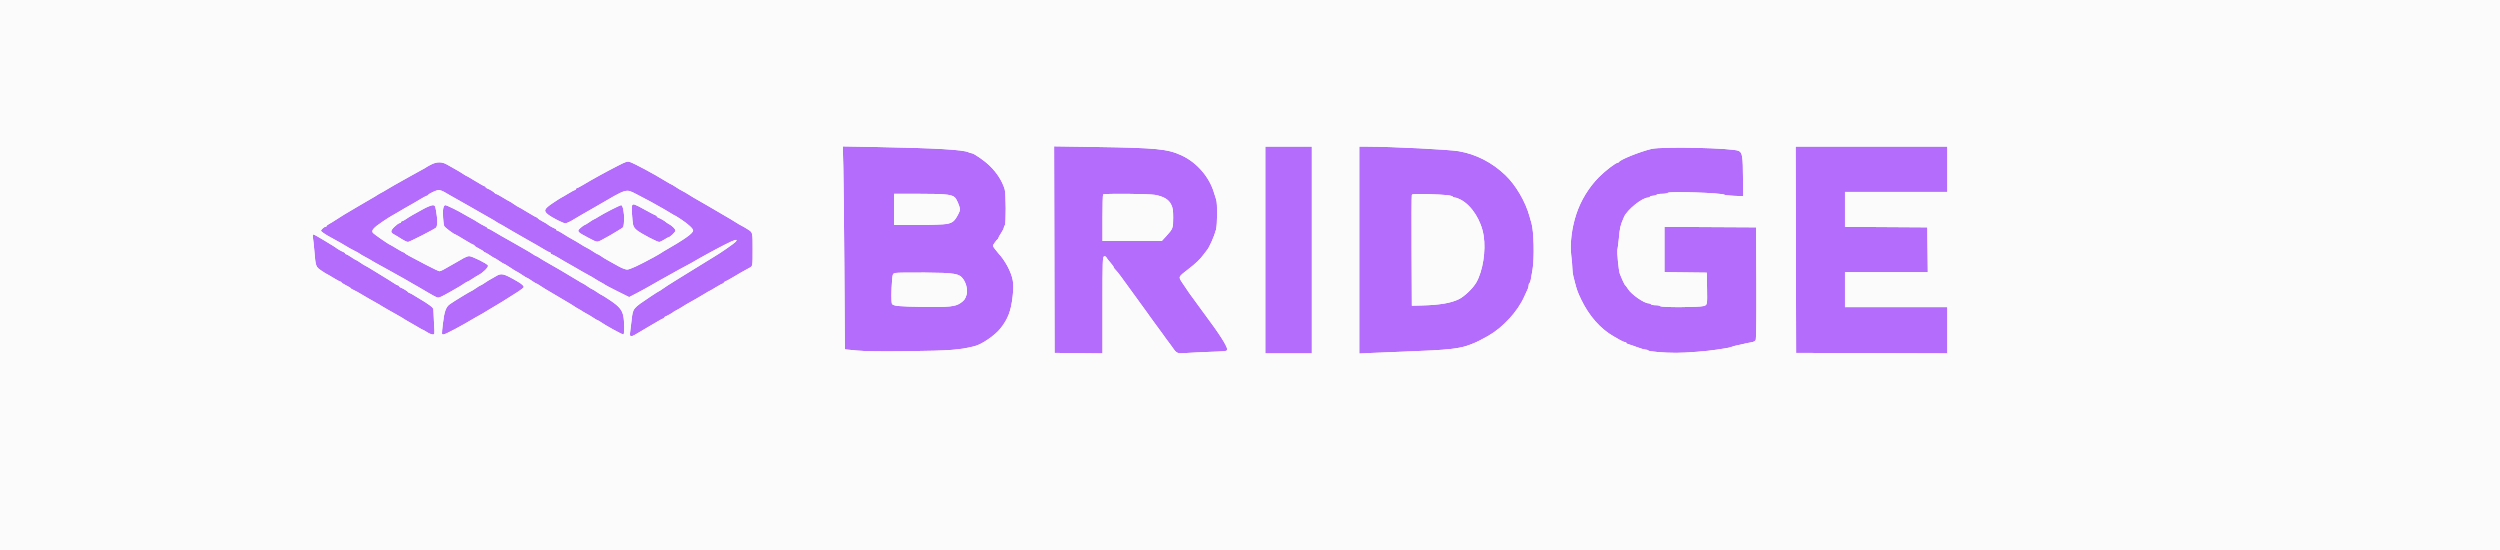 <svg xmlns="http://www.w3.org/2000/svg" xmlns:xlink="http://www.w3.org/1999/xlink" version="1.1" width="500" height="110" viewBox="0 0 425 120" xml:space="preserve">
<desc>Created with Fabric.js 3.5.0</desc>
<defs>
</defs>
<rect x="0" y="0" width="100%" height="100%" fill="#ffffff"/>
<g transform="matrix(0.203 0 0 0.206 211.071 50.013)" id="939310">
<g style="" vector-effect="non-scaling-stroke">
		<g transform="matrix(1 0 0 1 -121.9 21.959)">
<path style="stroke: none; stroke-width: 1; stroke-dasharray: none; stroke-linecap: butt; stroke-dashoffset: 0; stroke-linejoin: miter; stroke-miterlimit: 4; is-custom-font: none; font-file-url: none; fill: rgb(179,108,251); fill-rule: evenodd; opacity: 1;" transform=" translate(-1299.6, -507.459)" d="M 991.44 419.633 C 991.744 431.66 992.246 480.034 992.556 527.131 L 993.121 612.762 L 1005.81 613.975 C 1014.601 614.816 1031.559 615.029 1061 614.669 C 1106.287 614.115 1116.031 613.398 1132.439 609.409 C 1140.223 607.517 1154.332 598.012 1160.252 590.672 C 1168.424 580.54 1171.696 572.069 1173.442 556.53 C 1174.397 548.029 1174.409 544.15 1173.496 539.292 C 1171.877 530.677 1165.282 518.51 1158.249 511.163 C 1157.546 510.428 1155.81 508.306 1154.392 506.448 C 1151.815 503.069 1151.815 503.069 1154.121 499.784 C 1155.39 497.978 1156.782 496.35 1157.214 496.167 C 1157.646 495.983 1158 495.443 1158 494.967 C 1158 494.49 1159.35 492.1 1161 489.655 C 1162.65 487.21 1164 484.514 1164 483.664 C 1164 482.814 1164.45 481.84 1165 481.5 C 1166.415 480.625 1166.296 447.571 1164.861 443.071 C 1162.045 434.237 1156.6 425.833 1148.841 418.344 C 1143.223 412.922 1131.641 405 1129.331 405 C 1128.584 405 1127.191 404.587 1126.236 404.083 C 1120.943 401.287 1090.604 399.558 1026.694 398.409 L 990.888 397.765 L 991.44 419.633 M 1218.246 507.104 L 1218.5 616.5 L 1244.25 616.767 L 1270 617.034 L 1270 565.985 C 1270 519.802 1270.155 514.878 1271.624 514.314 C 1272.626 513.929 1273.631 514.376 1274.25 515.482 C 1274.802 516.468 1276.771 518.954 1278.626 521.008 C 1280.482 523.062 1282 525.181 1282 525.716 C 1282 526.252 1282.899 527.504 1283.999 528.499 C 1285.098 529.494 1287.911 532.948 1290.249 536.175 C 1294.726 542.355 1316.429 571.788 1317.77 573.5 C 1318.201 574.05 1319.661 576.075 1321.013 578 C 1322.365 579.925 1324.016 582.175 1324.681 583 C 1325.346 583.825 1327.693 586.975 1329.897 590 C 1332.102 593.025 1334.276 595.95 1334.73 596.5 C 1335.183 597.05 1336.645 599.075 1337.979 601 C 1339.313 602.925 1340.672 604.725 1341 605 C 1341.328 605.275 1342.687 607.075 1344.02 609 C 1349.771 617.306 1349.822 617.331 1359.649 616.629 C 1364.517 616.281 1376.487 615.712 1386.25 615.364 C 1404 614.731 1404 614.731 1404 612.384 C 1404 611.093 1401.412 606.083 1398.25 601.251 C 1392.623 592.653 1390.685 589.973 1372.433 565.543 C 1362.82 552.675 1362.623 552.399 1356.269 542.951 C 1351.334 535.614 1351.057 536.34 1361.981 527.992 C 1370.921 521.161 1374.671 517.638 1378.581 512.397 C 1380.18 510.254 1381.716 508.275 1381.994 508 C 1384.465 505.557 1389.951 493.516 1392.017 486 C 1393.492 480.636 1393.641 458.097 1392.227 454.225 C 1391.68 452.726 1390.633 449.475 1389.9 447 C 1384.92 430.172 1371.361 414.755 1355 407.315 C 1339.93 400.463 1328.589 399.365 1262.746 398.378 L 1217.991 397.708 L 1218.246 507.104 M 1445 507.5 L 1445 617 L 1470 617 L 1495 617 L 1495 507.5 L 1495 398 L 1470 398 L 1445 398 L 1445 507.5 M 1546 507.605 L 1546 617.211 L 1558.25 616.579 C 1564.987 616.232 1582.875 615.512 1598 614.98 C 1640.847 613.474 1654.151 612.06 1664.75 607.886 C 1665.987 607.399 1668.013 606.614 1669.25 606.142 C 1672.31 604.975 1678.477 601.88 1684.5 598.489 C 1700.702 589.366 1716.321 572.545 1723.491 556.5 C 1724.965 553.2 1726.583 549.719 1727.086 548.764 C 1727.589 547.809 1728 546.148 1728 545.073 C 1728 543.998 1728.4 542.871 1728.89 542.568 C 1729.379 542.266 1730.035 540.552 1730.349 538.759 C 1730.662 536.967 1731.485 532.35 1732.177 528.5 C 1734.316 516.604 1733.637 487.042 1731.039 479 C 1730.595 477.625 1729.678 474.475 1729.002 472 C 1724.76 456.481 1714.263 438.784 1703.015 428.189 C 1688.764 414.764 1671.501 406.03 1653 402.884 C 1642.251 401.055 1582.326 398.09 1554.75 398.022 L 1546 398 L 1546 507.605 M 2015.246 507.25 L 2015.5 616.5 L 2096.75 616.756 L 2178 617.012 L 2178 592.506 L 2178 568 L 2123 568 L 2068 568 L 2068 549.5 L 2068 531 L 2112.518 531 L 2157.036 531 L 2156.768 507.25 L 2156.5 483.5 L 2112.25 483.24 L 2068 482.979 L 2068 464.49 L 2068 446 L 2123 446 L 2178 446 L 2178 422 L 2178 398 L 2096.496 398 L 2014.991 398 L 2015.246 507.25 M 1860 400.468 C 1848.041 403.213 1826.229 411.84 1825.167 414.246 C 1824.983 414.661 1824.396 415 1823.862 415 C 1821.705 415 1810.074 423.781 1803.428 430.428 C 1792.645 441.21 1784.062 455.071 1779.235 469.5 C 1774.267 484.347 1772.233 501.058 1773.854 513.699 C 1774.484 518.614 1775 524.578 1775 526.952 C 1775 529.326 1775.486 533.12 1776.079 535.384 C 1776.673 537.648 1777.625 541.3 1778.195 543.5 C 1779.813 549.741 1781.056 552.974 1784.657 560.304 C 1793.087 577.466 1805.2 590.976 1819.25 598.888 C 1821.313 600.05 1824.589 601.9 1826.53 603 C 1828.472 604.1 1830.722 605 1831.53 605 C 1832.339 605 1833 605.398 1833 605.883 C 1833 606.369 1834.013 606.992 1835.25 607.268 C 1836.487 607.544 1840.648 608.946 1844.496 610.385 C 1848.343 611.823 1852.479 613 1853.687 613 C 1854.894 613 1856.118 613.381 1856.406 613.848 C 1857.143 615.041 1873.446 616.433 1886.5 616.418 C 1897.809 616.405 1919.877 614.699 1930.5 613.017 C 1933.8 612.494 1938.3 611.799 1940.5 611.471 C 1942.7 611.144 1945.4 610.485 1946.5 610.006 C 1947.6 609.528 1949.85 608.908 1951.5 608.63 C 1953.15 608.351 1956.525 607.609 1959 606.98 C 1961.475 606.351 1965.197 605.601 1967.272 605.311 C 1969.515 604.999 1971.444 604.039 1972.03 602.944 C 1972.655 601.777 1972.921 579.538 1972.758 542.301 L 1972.5 483.5 L 1923.25 483.241 L 1874 482.981 L 1874 506.972 L 1874 530.962 L 1896.75 531.231 L 1919.5 531.5 L 1919.773 548.585 C 1920.046 565.67 1920.046 565.67 1916.157 566.835 C 1911.242 568.307 1870.397 568.452 1869.5 567 C 1869.16 566.45 1866.91 566 1864.5 566 C 1862.09 566 1859.84 565.55 1859.5 565 C 1859.16 564.45 1858.032 564 1856.994 564 C 1852.174 564 1838.414 554.554 1834.817 548.777 C 1833.543 546.729 1832.239 545.042 1831.921 545.027 C 1831.406 545.003 1828.033 537.895 1825.976 532.5 C 1824.731 529.233 1822.809 509.609 1823.474 506.953 C 1823.812 505.604 1824.485 500.45 1824.969 495.5 C 1826.202 482.879 1826.456 481.834 1830.551 472.5 C 1833.907 464.85 1850.096 452 1856.378 452 C 1857.205 452 1858.16 451.55 1858.5 451 C 1858.84 450.45 1860.415 450 1862 450 C 1863.585 450 1865.16 449.55 1865.5 449 C 1865.84 448.45 1868.476 448 1871.359 448 C 1874.242 448 1877.075 447.525 1877.656 446.944 C 1879.476 445.124 1936.102 447.03 1938.5 448.992 C 1939.05 449.442 1943.775 449.965 1949 450.155 L 1958.5 450.5 L 1958.42 432 C 1958.317 407.981 1957.712 404.265 1953.611 402.482 C 1946.503 399.391 1871.702 397.781 1860 400.468 M 748.825 418.432 C 736.114 424.837 721.104 432.987 711.206 438.859 C 708.294 440.587 705.482 442 704.956 442 C 704.43 442 704 442.45 704 443 C 704 443.55 703.542 444 702.982 444 C 702.422 444 699.001 445.8 695.38 448 C 691.758 450.2 688.612 452 688.389 452 C 688.165 452 684.161 454.516 679.491 457.592 C 669.769 463.995 668.899 466.061 674.25 470.041 C 679.256 473.765 691.352 479.705 693.014 479.256 C 695.295 478.639 699.231 476.748 702 474.939 C 703.375 474.04 706.975 471.946 710 470.286 C 713.025 468.625 720 464.68 725.5 461.519 C 759.799 441.806 757.354 442.536 769.26 448.464 C 774.342 450.994 781.2 454.547 784.5 456.359 C 797.616 463.561 802.659 466.415 806.23 468.658 C 808.282 469.946 810.162 471 810.409 471 C 810.656 471 813.703 472.86 817.179 475.133 C 824.772 480.099 830 484.868 830 486.829 C 830 489.85 820.741 496.288 797.887 509.156 C 796.574 509.895 795.275 510.725 795 511 C 794.725 511.275 791.35 513.189 787.5 515.254 C 770.966 524.12 761.767 528.298 758.952 528.218 C 757.311 528.171 753.388 526.702 750.234 524.954 C 747.08 523.205 742.102 520.481 739.171 518.899 C 736.24 517.318 732.571 515.118 731.017 514.012 C 729.463 512.905 727.892 512 727.526 512 C 727.16 512 724.979 510.749 722.68 509.219 C 720.381 507.69 717.15 505.794 715.5 505.005 C 713.85 504.217 711.375 502.82 710 501.901 C 707.83 500.451 702.428 497.338 695.5 493.544 C 694.4 492.942 691.596 491.223 689.27 489.724 C 686.943 488.226 684.581 487 684.02 487 C 683.459 487 683 486.602 683 486.117 C 683 485.631 682.212 484.984 681.25 484.678 C 679.489 484.12 673.93 480.951 673 479.976 C 672.725 479.687 670.362 478.338 667.75 476.977 C 665.138 475.617 663 474.165 663 473.752 C 663 473.338 662.566 473 662.035 473 C 661.504 473 656.989 470.525 652 467.5 C 647.011 464.475 642.689 462 642.395 462 C 642.101 462 639.898 460.65 637.5 459 C 635.102 457.35 632.929 456 632.672 456 C 632.415 456 629.242 454.2 625.62 452 C 621.999 449.8 618.616 448 618.101 448 C 617.587 448 617.017 447.663 616.833 447.25 C 616.416 446.311 611.09 443.064 608.75 442.322 C 607.788 442.016 607 441.369 607 440.883 C 607 440.398 606.536 440 605.97 440 C 605.403 440 600.877 437.525 595.912 434.5 C 590.947 431.475 586.642 429 586.346 429 C 586.051 429 584.614 428.169 583.154 427.153 C 581.694 426.137 578.025 423.953 575 422.3 C 571.975 420.647 567.7 418.263 565.5 417.003 C 560.106 413.913 554.537 413.908 548.431 416.987 C 545.719 418.354 543.275 419.705 543 419.988 C 542.725 420.271 541.154 421.177 539.509 422.002 C 537.864 422.826 531.789 426.13 526.009 429.345 C 520.229 432.561 512.575 436.792 509 438.749 C 505.425 440.706 501.375 443.042 500 443.94 C 498.625 444.838 496.15 446.23 494.5 447.034 C 492.85 447.839 491.275 448.723 491 448.998 C 490.725 449.274 489.426 450.105 488.113 450.844 C 486.8 451.583 484.325 452.995 482.613 453.981 C 480.901 454.967 475.225 458.229 470 461.231 C 457.11 468.636 450.312 472.707 445.525 475.887 C 443.311 477.358 440.262 479.186 438.75 479.95 C 437.238 480.713 436 481.712 436 482.169 C 436 482.626 435.395 483 434.655 483 C 433.915 483 432.464 483.934 431.431 485.077 C 429.583 487.119 429.593 487.184 432.026 489.022 C 433.387 490.05 436.075 491.74 438 492.776 C 448.778 498.581 455.786 502.495 458 503.948 C 459.375 504.851 462.75 506.688 465.5 508.031 C 468.25 509.374 470.725 510.704 471 510.987 C 471.619 511.623 475.247 513.699 480.5 516.425 C 482.7 517.566 484.725 518.726 485 519.002 C 485.275 519.277 486.838 520.177 488.473 521.002 C 490.108 521.826 496.633 525.37 502.973 528.878 C 509.313 532.386 516.75 536.479 519.5 537.974 C 522.25 539.469 526.882 542.111 529.794 543.846 C 532.706 545.581 535.236 547 535.416 547 C 535.597 547 539.869 549.475 544.911 552.5 C 549.953 555.525 554.854 558 555.804 558 C 557.445 558 560.477 556.565 569.5 551.52 C 579.405 545.981 581.665 544.649 584.154 542.883 C 585.614 541.847 587.124 541 587.509 541 C 587.895 541 590.075 539.763 592.355 538.25 C 594.635 536.737 597.806 534.825 599.403 534 C 604.455 531.389 610.212 525.655 609.531 523.912 C 608.785 522.003 592.422 513.99 589.28 513.996 C 588.06 513.998 585.472 514.9 583.53 516 C 581.589 517.1 578.313 518.964 576.25 520.141 C 561.332 528.66 558.786 529.986 557.334 529.994 C 556.693 529.997 550.168 526.923 542.834 523.163 C 524.203 513.61 520.548 511.609 520.167 510.75 C 519.983 510.337 519.413 510 518.899 510 C 518.384 510 515.001 508.2 511.38 506 C 507.758 503.8 504.612 502 504.389 502 C 503.491 502 487.119 490.848 485.951 489.441 C 483.85 486.909 486.357 483.983 496.183 477.5 C 501.185 474.2 505.777 471.317 506.389 471.093 C 507 470.869 509.075 469.702 511 468.5 C 512.925 467.299 517.2 464.821 520.5 462.994 C 529.028 458.274 531.801 456.694 537.794 453.14 C 540.706 451.413 543.481 450 543.961 450 C 544.441 450 544.983 449.663 545.167 449.25 C 545.784 447.862 554.167 444 556.564 444 C 557.87 444 560.528 444.9 562.47 446 C 564.411 447.1 567.688 448.97 569.75 450.155 C 571.813 451.34 575.75 453.527 578.5 455.016 C 581.25 456.505 586.65 459.518 590.5 461.713 C 594.35 463.908 599.525 466.832 602 468.211 C 604.475 469.589 608.126 471.639 610.113 472.765 C 612.1 473.891 614.8 475.417 616.113 476.156 C 617.426 476.895 618.725 477.726 619 478.002 C 619.275 478.277 620.85 479.161 622.5 479.966 C 624.15 480.77 626.625 482.162 628 483.06 C 629.375 483.958 633.425 486.287 637 488.237 C 640.575 490.186 647.473 494.08 652.329 496.89 C 657.185 499.701 661.301 502 661.477 502 C 661.652 502 664.758 503.8 668.38 506 C 672.001 508.2 675.422 510 675.982 510 C 676.542 510 677 510.45 677 511 C 677 511.55 677.43 512 677.956 512 C 678.482 512 681.294 513.413 684.206 515.14 C 690.199 518.694 692.972 520.274 701.5 524.994 C 704.8 526.821 709.075 529.267 711 530.43 C 712.925 531.594 715.85 533.196 717.5 533.992 C 719.15 534.788 722.3 536.591 724.5 538 C 726.7 539.409 729.85 541.222 731.5 542.029 C 733.15 542.836 734.725 543.779 735 544.124 C 735.275 544.469 741.298 547.595 748.383 551.07 L 761.267 557.39 L 769.883 552.968 C 774.623 550.536 780.75 547.229 783.5 545.619 C 786.25 544.009 790.75 541.48 793.5 539.999 C 796.25 538.517 800.525 536.174 803 534.791 C 810.694 530.492 818.238 526.41 825 522.887 C 828.575 521.024 831.725 519.275 832 519 C 832.275 518.725 834.975 517.207 838 515.627 C 841.025 514.046 845.525 511.601 848 510.192 C 850.475 508.783 857.653 505.042 863.951 501.88 C 874.917 496.373 878.574 495.399 875.82 498.717 C 874.508 500.297 859.771 510.444 853.829 513.858 C 851.998 514.91 842.625 520.599 833 526.5 C 823.375 532.401 814.15 538.011 812.5 538.966 C 807.941 541.604 796.657 548.827 795.292 549.98 C 794.628 550.541 793.853 551 793.57 551 C 793.287 551 789.106 553.604 784.278 556.788 C 765.127 569.414 765.392 569.098 763.983 581 C 763.559 584.575 762.877 590.087 762.467 593.25 C 761.505 600.655 762.176 600.67 774 593.5 C 778.989 590.475 783.234 588 783.433 588 C 783.632 588 786.758 586.2 790.38 584 C 794.001 581.8 797.422 580 797.982 580 C 798.542 580 799 579.602 799 579.117 C 799 578.631 799.788 577.984 800.75 577.678 C 802.467 577.134 808.015 573.986 809 572.998 C 809.275 572.723 810.85 571.839 812.5 571.034 C 814.15 570.23 816.625 568.821 818 567.903 C 820.493 566.239 822.142 565.293 833.5 559.006 C 836.8 557.179 841.179 554.631 843.23 553.342 C 845.282 552.054 847.148 551 847.378 551 C 847.608 551 850.758 549.2 854.38 547 C 858.001 544.8 861.422 543 861.982 543 C 862.542 543 863 542.602 863 542.117 C 863 541.631 863.788 540.976 864.75 540.661 C 865.712 540.346 868.525 538.874 871 537.391 C 877.119 533.725 886.8 528.276 890.75 526.276 C 894 524.63 894 524.63 894 506.863 C 894 489.096 894 489.096 889.75 486.267 C 887.413 484.712 884.15 482.794 882.5 482.005 C 880.85 481.217 878.375 479.821 877 478.903 C 875.625 477.985 872.925 476.339 871 475.245 C 869.075 474.152 863.45 470.903 858.5 468.025 C 853.55 465.148 847.7 461.779 845.5 460.538 C 843.3 459.298 839.813 457.319 837.75 456.141 C 835.688 454.964 832.313 453.047 830.25 451.883 C 828.188 450.719 825.375 449.015 824 448.097 C 822.625 447.179 820.15 445.783 818.5 444.995 C 816.85 444.206 813.619 442.31 811.32 440.781 C 809.021 439.251 806.891 438 806.587 438 C 806.284 438 803.215 436.281 799.768 434.18 C 788.221 427.142 767.727 416.297 762.323 414.365 C 759.408 413.323 758.308 413.654 748.825 418.432 M 1046 464.5 L 1046 481 L 1071.316 481 C 1085.309 481 1099.269 480.513 1102.527 479.91 C 1109.008 478.712 1111.221 476.847 1115.093 469.32 C 1117.148 465.324 1117.214 464.668 1115.955 460.747 C 1115.205 458.411 1113.683 455.079 1112.572 453.343 C 1109.612 448.717 1104.276 448 1072.833 448 L 1046 448 L 1046 464.5 M 1270.667 448.667 C 1270.3 449.033 1270 460.283 1270 473.667 L 1270 498 L 1301.831 498 L 1333.662 498 L 1338.581 492.723 C 1345.69 485.098 1346.004 484.272 1345.972 473.264 C 1345.948 465.148 1345.564 462.759 1343.696 459.106 C 1341.038 453.909 1335.682 450.807 1326.44 449.112 C 1319.968 447.924 1271.793 447.54 1270.667 448.667 M 1602.484 449.185 C 1602.207 449.908 1602.098 476.595 1602.24 508.489 L 1602.5 566.478 L 1614 566.199 C 1632.235 565.756 1644.487 563.691 1652.953 559.634 C 1659.057 556.709 1668.341 547.9 1671.892 541.665 C 1678.833 529.479 1682.164 508.381 1679.671 492.394 C 1677.166 476.332 1666.94 460.456 1655.103 454.25 C 1652.742 453.012 1649.98 452 1648.965 452 C 1647.949 452 1646.869 451.598 1646.565 451.106 C 1645.647 449.62 1638.379 448.859 1620.243 448.353 C 1606.564 447.971 1602.883 448.143 1602.484 449.185 M 764.39 460.426 C 763.73 462.146 764.51 476.175 765.525 480.835 C 766.021 483.111 767.519 485.088 770.242 487.061 C 775.325 490.742 791.384 499 793.461 499 C 794.329 499 796.822 497.875 799 496.5 C 801.178 495.125 803.224 494 803.547 494 C 805.142 494 811 488.547 811 487.062 C 811 485.254 807.696 481.965 803.835 479.931 C 802.551 479.254 801.275 478.43 801 478.1 C 800.196 477.135 794.656 473.926 792.75 473.322 C 791.788 473.016 791 472.369 791 471.883 C 791 471.398 790.637 471 790.194 471 C 789.751 471 784.463 468.303 778.444 465.006 C 766.869 458.667 765.265 458.145 764.39 460.426 M 540.5 463.842 C 530.937 468.895 524.013 472.866 520.846 475.115 C 519.386 476.152 517.698 477 517.096 477 C 516.493 477 516 477.45 516 478 C 516 478.55 515.344 479 514.542 479 C 513.74 479 511.256 480.739 509.022 482.865 C 504.69 486.985 504.518 488.911 508.305 490.857 C 509.512 491.478 511.383 492.551 512.462 493.243 C 518.502 497.113 522.139 499 523.557 499 C 525.166 499 551.2 485.909 553.672 483.857 C 555.328 482.483 555.396 474.877 553.827 466.365 C 552.74 460.463 552.467 460.005 550.077 460.072 C 548.66 460.112 544.35 461.808 540.5 463.842 M 561.411 463.624 C 560.698 467.424 561.396 479.317 562.498 482.155 C 563.05 483.577 573.081 491 574.449 491 C 574.714 491 579.011 493.475 584 496.5 C 588.989 499.525 593.504 502 594.035 502 C 594.566 502 595 502.361 595 502.803 C 595 503.245 597.243 504.707 599.984 506.053 C 602.726 507.399 604.976 508.837 604.984 509.25 C 604.993 509.663 605.481 510 606.07 510 C 606.658 510 609.102 511.35 611.5 513 C 613.898 514.65 616.148 516 616.5 516 C 616.852 516 619.102 517.35 621.5 519 C 623.898 520.65 626.148 522 626.5 522 C 626.852 522 629.028 523.237 631.336 524.75 C 637.891 529.045 639.39 529.964 641 530.675 C 641.825 531.039 644.381 532.611 646.68 534.168 C 648.979 535.726 651.148 537 651.5 537 C 651.852 537 654.102 538.35 656.5 540 C 658.898 541.65 661.16 543 661.526 543 C 661.892 543 663.386 543.847 664.846 544.883 C 666.306 545.919 669.075 547.658 671 548.748 C 672.925 549.838 679.45 553.638 685.5 557.192 C 691.55 560.747 697.625 564.295 699 565.078 C 700.375 565.86 701.725 566.725 702 567 C 702.275 567.275 703.513 568.063 704.75 568.75 C 705.987 569.438 708.013 570.563 709.25 571.25 C 710.487 571.938 711.725 572.726 712 573.002 C 712.275 573.277 713.85 574.164 715.5 574.971 C 717.15 575.778 720.381 577.69 722.68 579.219 C 724.979 580.749 727.16 582 727.526 582 C 727.892 582 729.386 582.847 730.846 583.883 C 735.625 587.273 753.598 597 755.083 597 C 756.322 597 756.204 582.598 754.919 577.02 C 753.451 570.648 750.275 567.023 740.548 560.617 C 735.857 557.528 731.758 555 731.439 555 C 731.121 555 728.898 553.65 726.5 552 C 724.102 550.35 721.852 549 721.5 549 C 721.148 549 718.898 547.65 716.5 546 C 714.102 544.35 711.929 543 711.672 543 C 711.415 543 708.121 541.126 704.352 538.836 C 695.688 533.571 680.162 524.583 673 520.687 C 669.975 519.041 666.306 516.863 664.846 515.847 C 663.386 514.831 661.88 514 661.5 514 C 661.12 514 659.614 513.169 658.154 512.153 C 656.694 511.137 653.025 508.941 650 507.273 C 646.975 505.605 640.075 501.712 634.666 498.62 C 629.258 495.529 624.691 493 624.519 493 C 624.346 493 621.242 491.2 617.62 489 C 613.999 486.8 610.578 485 610.018 485 C 609.458 485 609 484.66 609 484.244 C 609 483.828 607.538 482.855 605.75 482.081 C 603.962 481.307 600.7 479.496 598.5 478.057 C 596.3 476.617 593.15 474.788 591.5 473.992 C 589.85 473.196 586.81 471.516 584.745 470.257 C 578.342 466.355 565.265 460 563.639 460 C 562.651 460 561.844 461.312 561.411 463.624 M 742 464.836 C 736.775 467.464 730.596 470.826 728.27 472.307 C 725.943 473.788 723.774 475 723.45 475 C 723.126 475 720.898 476.35 718.5 478 C 716.102 479.65 713.771 481.018 713.32 481.041 C 712.869 481.063 710.966 482.393 709.091 483.996 C 704.766 487.694 705.181 488.223 717.382 494.57 C 726.786 499.461 726.786 499.461 731.143 497.223 C 736.788 494.324 745.819 489.225 749.004 487.14 C 750.382 486.238 752.407 485.003 753.504 484.395 C 755.169 483.474 755.55 482.064 755.804 475.895 C 756.126 468.083 754.499 459.981 752.62 460.029 C 752.004 460.045 747.225 462.208 742 464.836 M 421.433 494.75 C 421.792 496.813 422.479 503.225 422.961 509 C 424.293 524.975 424.429 525.338 430.587 529.427 C 433.547 531.392 436.155 533 436.382 533 C 436.61 533 439.758 534.8 443.38 537 C 447.001 539.2 450.422 541 450.982 541 C 451.542 541 452.007 541.337 452.016 541.75 C 452.024 542.163 454.274 543.601 457.016 544.947 C 459.757 546.293 462 547.645 462 547.953 C 462 548.26 463.462 549.149 465.25 549.928 C 467.038 550.706 470.075 552.32 472 553.514 C 473.925 554.708 478.2 557.179 481.5 559.006 C 493.493 565.644 494.516 566.225 495.5 566.963 C 496.05 567.375 498.975 569.061 502 570.709 C 505.025 572.357 509.126 574.629 511.113 575.759 C 513.1 576.888 515.8 578.417 517.113 579.156 C 518.426 579.895 519.725 580.726 520 581.002 C 520.275 581.277 521.845 582.177 523.488 583.002 C 525.131 583.826 529.286 586.188 532.72 588.25 C 536.154 590.313 539.206 592 539.502 592 C 539.798 592 541.822 593.125 544 594.5 C 546.178 595.875 548.937 597 550.131 597 C 552.254 597 552.288 596.787 551.656 587.25 C 551.301 581.888 551.008 575.578 551.005 573.229 C 551 569.301 550.635 568.7 546.44 565.729 C 543.932 563.953 540.219 561.585 538.19 560.467 C 536.16 559.348 532.596 557.211 530.27 555.717 C 527.943 554.222 525.618 553 525.103 553 C 524.588 553 524.017 552.663 523.833 552.25 C 523.416 551.311 518.09 548.064 515.75 547.322 C 514.788 547.016 514 546.369 514 545.883 C 514 545.398 513.507 545 512.904 545 C 512.302 545 510.614 544.153 509.154 543.117 C 507.694 542.081 504.925 540.336 503 539.238 C 501.075 538.14 494.662 534.263 488.748 530.621 C 482.835 526.979 477.741 524 477.428 524 C 477.116 524 474.898 522.65 472.5 521 C 470.102 519.35 467.852 518 467.5 518 C 467.148 518 464.898 516.65 462.5 515 C 460.102 513.35 457.658 512 457.07 512 C 456.481 512 456 511.602 456 511.117 C 456 510.631 455.212 509.984 454.25 509.678 C 452.537 509.135 446.989 505.989 446 505 C 445.725 504.725 444.375 503.849 443 503.054 C 441.625 502.259 436.545 499.221 431.711 496.304 C 426.877 493.387 422.441 491 421.852 491 C 421.165 491 421.015 492.346 421.433 494.75 M 1047.5 531.834 C 1044.599 532.489 1044.479 532.742 1043.874 539.506 C 1042.97 549.611 1042.911 563.32 1043.765 564.601 C 1045.242 566.814 1051.026 567.361 1077 567.742 C 1105.198 568.156 1111.806 567.482 1117.5 563.612 C 1121.378 560.977 1122.585 559.33 1123.932 554.834 C 1125.301 550.265 1123.696 542.991 1120.28 538.281 C 1116.046 532.443 1111.437 531.675 1079 531.399 C 1063.325 531.266 1049.15 531.462 1047.5 531.834 M 617.5 535.59 C 615.3 536.939 612.825 538.334 612 538.69 C 611.175 539.045 608.619 540.611 606.32 542.168 C 604.021 543.726 601.852 545 601.5 545 C 601.148 545 598.898 546.35 596.5 548 C 594.102 549.65 591.899 551 591.605 551 C 590.939 551 573.81 561.281 568.796 564.69 C 564.342 567.718 562.591 572.43 561.06 585.5 C 559.705 597.064 559.702 597 561.666 597 C 563.626 597 581.084 587.864 595.794 579.14 C 598.706 577.413 601.26 576 601.471 576 C 601.681 576 605.519 573.75 610 571 C 614.481 568.25 618.307 566 618.503 566 C 618.849 566 629.013 559.753 641.75 551.711 C 645.188 549.541 648 547.336 648 546.811 C 648 545.403 645.739 543.385 641.374 540.898 C 625.882 532.072 623.944 531.641 617.5 535.59" stroke-linecap="round"/>
</g>
		<g transform="matrix(1 0 0 1 0.501 0.001)">
<path style="stroke: none; stroke-width: 1; stroke-dasharray: none; stroke-linecap: butt; stroke-dashoffset: 0; stroke-linejoin: miter; stroke-miterlimit: 4; is-custom-font: none; font-file-url: none; fill: rgb(251,251,251); fill-rule: evenodd; opacity: 1;" transform=" translate(-1422.001, -485.5)" d="M 0 485.5 L 0 971.001 L 1421.75 970.75 L 2843.5 970.5 L 2843.751 485.25 L 2844.002 0 L 1422.001 0 L 0 0 L 0 485.5 M 0.496 486 C 0.496 753.025 0.61 862.263 0.75 728.75 C 0.89 595.238 0.89 376.763 0.75 243.25 C 0.61 109.738 0.496 218.975 0.496 486 M 991.44 419.633 C 991.744 431.66 992.246 480.034 992.556 527.131 L 993.121 612.762 L 1005.81 613.975 C 1014.601 614.816 1031.559 615.029 1061 614.669 C 1106.287 614.115 1116.031 613.398 1132.439 609.409 C 1140.223 607.517 1154.332 598.012 1160.252 590.672 C 1168.424 580.54 1171.696 572.069 1173.442 556.53 C 1174.397 548.029 1174.409 544.15 1173.496 539.292 C 1171.877 530.677 1165.282 518.51 1158.249 511.163 C 1157.546 510.428 1155.81 508.306 1154.392 506.448 C 1151.815 503.069 1151.815 503.069 1154.121 499.784 C 1155.39 497.978 1156.782 496.35 1157.214 496.167 C 1157.646 495.983 1158 495.443 1158 494.967 C 1158 494.49 1159.35 492.1 1161 489.655 C 1162.65 487.21 1164 484.514 1164 483.664 C 1164 482.814 1164.45 481.84 1165 481.5 C 1166.415 480.625 1166.296 447.571 1164.861 443.071 C 1162.045 434.237 1156.6 425.833 1148.841 418.344 C 1143.223 412.922 1131.641 405 1129.331 405 C 1128.584 405 1127.191 404.587 1126.236 404.083 C 1120.943 401.287 1090.604 399.558 1026.694 398.409 L 990.888 397.765 L 991.44 419.633 M 1218.246 507.104 L 1218.5 616.5 L 1244.25 616.767 L 1270 617.034 L 1270 565.985 C 1270 519.802 1270.155 514.878 1271.624 514.314 C 1272.626 513.929 1273.631 514.376 1274.25 515.482 C 1274.802 516.468 1276.771 518.954 1278.626 521.008 C 1280.482 523.062 1282 525.181 1282 525.716 C 1282 526.252 1282.899 527.504 1283.999 528.499 C 1285.098 529.494 1287.911 532.948 1290.249 536.175 C 1294.726 542.355 1316.429 571.788 1317.77 573.5 C 1318.201 574.05 1319.661 576.075 1321.013 578 C 1322.365 579.925 1324.016 582.175 1324.681 583 C 1325.346 583.825 1327.693 586.975 1329.897 590 C 1332.102 593.025 1334.276 595.95 1334.73 596.5 C 1335.183 597.05 1336.645 599.075 1337.979 601 C 1339.313 602.925 1340.672 604.725 1341 605 C 1341.328 605.275 1342.687 607.075 1344.02 609 C 1349.771 617.306 1349.822 617.331 1359.649 616.629 C 1364.517 616.281 1376.487 615.712 1386.25 615.364 C 1404 614.731 1404 614.731 1404 612.384 C 1404 611.093 1401.412 606.083 1398.25 601.251 C 1392.623 592.653 1390.685 589.973 1372.433 565.543 C 1362.82 552.675 1362.623 552.399 1356.269 542.951 C 1351.334 535.614 1351.057 536.34 1361.981 527.992 C 1370.921 521.161 1374.671 517.638 1378.581 512.397 C 1380.18 510.254 1381.716 508.275 1381.994 508 C 1384.465 505.557 1389.951 493.516 1392.017 486 C 1393.492 480.636 1393.641 458.097 1392.227 454.225 C 1391.68 452.726 1390.633 449.475 1389.9 447 C 1384.92 430.172 1371.361 414.755 1355 407.315 C 1339.93 400.463 1328.589 399.365 1262.746 398.378 L 1217.991 397.708 L 1218.246 507.104 M 1445 507.5 L 1445 617 L 1470 617 L 1495 617 L 1495 507.5 L 1495 398 L 1470 398 L 1445 398 L 1445 507.5 M 1546 507.605 L 1546 617.211 L 1558.25 616.579 C 1564.987 616.232 1582.875 615.512 1598 614.98 C 1640.847 613.474 1654.151 612.06 1664.75 607.886 C 1665.987 607.399 1668.013 606.614 1669.25 606.142 C 1672.31 604.975 1678.477 601.88 1684.5 598.489 C 1700.702 589.366 1716.321 572.545 1723.491 556.5 C 1724.965 553.2 1726.583 549.719 1727.086 548.764 C 1727.589 547.809 1728 546.148 1728 545.073 C 1728 543.998 1728.4 542.871 1728.89 542.568 C 1729.379 542.266 1730.035 540.552 1730.349 538.759 C 1730.662 536.967 1731.485 532.35 1732.177 528.5 C 1734.316 516.604 1733.637 487.042 1731.039 479 C 1730.595 477.625 1729.678 474.475 1729.002 472 C 1724.76 456.481 1714.263 438.784 1703.015 428.189 C 1688.764 414.764 1671.501 406.03 1653 402.884 C 1642.251 401.055 1582.326 398.09 1554.75 398.022 L 1546 398 L 1546 507.605 M 2015.246 507.25 L 2015.5 616.5 L 2096.75 616.756 L 2178 617.012 L 2178 592.506 L 2178 568 L 2123 568 L 2068 568 L 2068 549.5 L 2068 531 L 2112.518 531 L 2157.036 531 L 2156.768 507.25 L 2156.5 483.5 L 2112.25 483.24 L 2068 482.979 L 2068 464.49 L 2068 446 L 2123 446 L 2178 446 L 2178 422 L 2178 398 L 2096.496 398 L 2014.991 398 L 2015.246 507.25 M 1860 400.468 C 1848.041 403.213 1826.229 411.84 1825.167 414.246 C 1824.983 414.661 1824.396 415 1823.862 415 C 1821.705 415 1810.074 423.781 1803.428 430.428 C 1792.645 441.21 1784.062 455.071 1779.235 469.5 C 1774.267 484.347 1772.233 501.058 1773.854 513.699 C 1774.484 518.614 1775 524.578 1775 526.952 C 1775 529.326 1775.486 533.12 1776.079 535.384 C 1776.673 537.648 1777.625 541.3 1778.195 543.5 C 1779.813 549.741 1781.056 552.974 1784.657 560.304 C 1793.087 577.466 1805.2 590.976 1819.25 598.888 C 1821.313 600.05 1824.589 601.9 1826.53 603 C 1828.472 604.1 1830.722 605 1831.53 605 C 1832.339 605 1833 605.398 1833 605.883 C 1833 606.369 1834.013 606.992 1835.25 607.268 C 1836.487 607.544 1840.648 608.946 1844.496 610.385 C 1848.343 611.823 1852.479 613 1853.687 613 C 1854.894 613 1856.118 613.381 1856.406 613.848 C 1857.143 615.041 1873.446 616.433 1886.5 616.418 C 1897.809 616.405 1919.877 614.699 1930.5 613.017 C 1933.8 612.494 1938.3 611.799 1940.5 611.471 C 1942.7 611.144 1945.4 610.485 1946.5 610.006 C 1947.6 609.528 1949.85 608.908 1951.5 608.63 C 1953.15 608.351 1956.525 607.609 1959 606.98 C 1961.475 606.351 1965.197 605.601 1967.272 605.311 C 1969.515 604.999 1971.444 604.039 1972.03 602.944 C 1972.655 601.777 1972.921 579.538 1972.758 542.301 L 1972.5 483.5 L 1923.25 483.241 L 1874 482.981 L 1874 506.972 L 1874 530.962 L 1896.75 531.231 L 1919.5 531.5 L 1919.773 548.585 C 1920.046 565.67 1920.046 565.67 1916.157 566.835 C 1911.242 568.307 1870.397 568.452 1869.5 567 C 1869.16 566.45 1866.91 566 1864.5 566 C 1862.09 566 1859.84 565.55 1859.5 565 C 1859.16 564.45 1858.032 564 1856.994 564 C 1852.174 564 1838.414 554.554 1834.817 548.777 C 1833.543 546.729 1832.239 545.042 1831.921 545.027 C 1831.406 545.003 1828.033 537.895 1825.976 532.5 C 1824.731 529.233 1822.809 509.609 1823.474 506.953 C 1823.812 505.604 1824.485 500.45 1824.969 495.5 C 1826.202 482.879 1826.456 481.834 1830.551 472.5 C 1833.907 464.85 1850.096 452 1856.378 452 C 1857.205 452 1858.16 451.55 1858.5 451 C 1858.84 450.45 1860.415 450 1862 450 C 1863.585 450 1865.16 449.55 1865.5 449 C 1865.84 448.45 1868.476 448 1871.359 448 C 1874.242 448 1877.075 447.525 1877.656 446.944 C 1879.476 445.124 1936.102 447.03 1938.5 448.992 C 1939.05 449.442 1943.775 449.965 1949 450.155 L 1958.5 450.5 L 1958.42 432 C 1958.317 407.981 1957.712 404.265 1953.611 402.482 C 1946.503 399.391 1871.702 397.781 1860 400.468 M 748.825 418.432 C 736.114 424.837 721.104 432.987 711.206 438.859 C 708.294 440.587 705.482 442 704.956 442 C 704.43 442 704 442.45 704 443 C 704 443.55 703.542 444 702.982 444 C 702.422 444 699.001 445.8 695.38 448 C 691.758 450.2 688.612 452 688.389 452 C 688.165 452 684.161 454.516 679.491 457.592 C 669.769 463.995 668.899 466.061 674.25 470.041 C 679.256 473.765 691.352 479.705 693.014 479.256 C 695.295 478.639 699.231 476.748 702 474.939 C 703.375 474.04 706.975 471.946 710 470.286 C 713.025 468.625 720 464.68 725.5 461.519 C 759.799 441.806 757.354 442.536 769.26 448.464 C 774.342 450.994 781.2 454.547 784.5 456.359 C 797.616 463.561 802.659 466.415 806.23 468.658 C 808.282 469.946 810.162 471 810.409 471 C 810.656 471 813.703 472.86 817.179 475.133 C 824.772 480.099 830 484.868 830 486.829 C 830 489.85 820.741 496.288 797.887 509.156 C 796.574 509.895 795.275 510.725 795 511 C 794.725 511.275 791.35 513.189 787.5 515.254 C 770.966 524.12 761.767 528.298 758.952 528.218 C 757.311 528.171 753.388 526.702 750.234 524.954 C 747.08 523.205 742.102 520.481 739.171 518.899 C 736.24 517.318 732.571 515.118 731.017 514.012 C 729.463 512.905 727.892 512 727.526 512 C 727.16 512 724.979 510.749 722.68 509.219 C 720.381 507.69 717.15 505.794 715.5 505.005 C 713.85 504.217 711.375 502.82 710 501.901 C 707.83 500.451 702.428 497.338 695.5 493.544 C 694.4 492.942 691.596 491.223 689.27 489.724 C 686.943 488.226 684.581 487 684.02 487 C 683.459 487 683 486.602 683 486.117 C 683 485.631 682.212 484.984 681.25 484.678 C 679.489 484.12 673.93 480.951 673 479.976 C 672.725 479.687 670.362 478.338 667.75 476.977 C 665.138 475.617 663 474.165 663 473.752 C 663 473.338 662.566 473 662.035 473 C 661.504 473 656.989 470.525 652 467.5 C 647.011 464.475 642.689 462 642.395 462 C 642.101 462 639.898 460.65 637.5 459 C 635.102 457.35 632.929 456 632.672 456 C 632.415 456 629.242 454.2 625.62 452 C 621.999 449.8 618.616 448 618.101 448 C 617.587 448 617.017 447.663 616.833 447.25 C 616.416 446.311 611.09 443.064 608.75 442.322 C 607.788 442.016 607 441.369 607 440.883 C 607 440.398 606.536 440 605.97 440 C 605.403 440 600.877 437.525 595.912 434.5 C 590.947 431.475 586.642 429 586.346 429 C 586.051 429 584.614 428.169 583.154 427.153 C 581.694 426.137 578.025 423.953 575 422.3 C 571.975 420.647 567.7 418.263 565.5 417.003 C 560.106 413.913 554.537 413.908 548.431 416.987 C 545.719 418.354 543.275 419.705 543 419.988 C 542.725 420.271 541.154 421.177 539.509 422.002 C 537.864 422.826 531.789 426.13 526.009 429.345 C 520.229 432.561 512.575 436.792 509 438.749 C 505.425 440.706 501.375 443.042 500 443.94 C 498.625 444.838 496.15 446.23 494.5 447.034 C 492.85 447.839 491.275 448.723 491 448.998 C 490.725 449.274 489.426 450.105 488.113 450.844 C 486.8 451.583 484.325 452.995 482.613 453.981 C 480.901 454.967 475.225 458.229 470 461.231 C 457.11 468.636 450.312 472.707 445.525 475.887 C 443.311 477.358 440.262 479.186 438.75 479.95 C 437.238 480.713 436 481.712 436 482.169 C 436 482.626 435.395 483 434.655 483 C 433.915 483 432.464 483.934 431.431 485.077 C 429.583 487.119 429.593 487.184 432.026 489.022 C 433.387 490.05 436.075 491.74 438 492.776 C 448.778 498.581 455.786 502.495 458 503.948 C 459.375 504.851 462.75 506.688 465.5 508.031 C 468.25 509.374 470.725 510.704 471 510.987 C 471.619 511.623 475.247 513.699 480.5 516.425 C 482.7 517.566 484.725 518.726 485 519.002 C 485.275 519.277 486.838 520.177 488.473 521.002 C 490.108 521.826 496.633 525.37 502.973 528.878 C 509.313 532.386 516.75 536.479 519.5 537.974 C 522.25 539.469 526.882 542.111 529.794 543.846 C 532.706 545.581 535.236 547 535.416 547 C 535.597 547 539.869 549.475 544.911 552.5 C 549.953 555.525 554.854 558 555.804 558 C 557.445 558 560.477 556.565 569.5 551.52 C 579.405 545.981 581.665 544.649 584.154 542.883 C 585.614 541.847 587.124 541 587.509 541 C 587.895 541 590.075 539.763 592.355 538.25 C 594.635 536.737 597.806 534.825 599.403 534 C 604.455 531.389 610.212 525.655 609.531 523.912 C 608.785 522.003 592.422 513.99 589.28 513.996 C 588.06 513.998 585.472 514.9 583.53 516 C 581.589 517.1 578.313 518.964 576.25 520.141 C 561.332 528.66 558.786 529.986 557.334 529.994 C 556.693 529.997 550.168 526.923 542.834 523.163 C 524.203 513.61 520.548 511.609 520.167 510.75 C 519.983 510.337 519.413 510 518.899 510 C 518.384 510 515.001 508.2 511.38 506 C 507.758 503.8 504.612 502 504.389 502 C 503.491 502 487.119 490.848 485.951 489.441 C 483.85 486.909 486.357 483.983 496.183 477.5 C 501.185 474.2 505.777 471.317 506.389 471.093 C 507 470.869 509.075 469.702 511 468.5 C 512.925 467.299 517.2 464.821 520.5 462.994 C 529.028 458.274 531.801 456.694 537.794 453.14 C 540.706 451.413 543.481 450 543.961 450 C 544.441 450 544.983 449.663 545.167 449.25 C 545.784 447.862 554.167 444 556.564 444 C 557.87 444 560.528 444.9 562.47 446 C 564.411 447.1 567.688 448.97 569.75 450.155 C 571.813 451.34 575.75 453.527 578.5 455.016 C 581.25 456.505 586.65 459.518 590.5 461.713 C 594.35 463.908 599.525 466.832 602 468.211 C 604.475 469.589 608.126 471.639 610.113 472.765 C 612.1 473.891 614.8 475.417 616.113 476.156 C 617.426 476.895 618.725 477.726 619 478.002 C 619.275 478.277 620.85 479.161 622.5 479.966 C 624.15 480.77 626.625 482.162 628 483.06 C 629.375 483.958 633.425 486.287 637 488.237 C 640.575 490.186 647.473 494.08 652.329 496.89 C 657.185 499.701 661.301 502 661.477 502 C 661.652 502 664.758 503.8 668.38 506 C 672.001 508.2 675.422 510 675.982 510 C 676.542 510 677 510.45 677 511 C 677 511.55 677.43 512 677.956 512 C 678.482 512 681.294 513.413 684.206 515.14 C 690.199 518.694 692.972 520.274 701.5 524.994 C 704.8 526.821 709.075 529.267 711 530.43 C 712.925 531.594 715.85 533.196 717.5 533.992 C 719.15 534.788 722.3 536.591 724.5 538 C 726.7 539.409 729.85 541.222 731.5 542.029 C 733.15 542.836 734.725 543.779 735 544.124 C 735.275 544.469 741.298 547.595 748.383 551.07 L 761.267 557.39 L 769.883 552.968 C 774.623 550.536 780.75 547.229 783.5 545.619 C 786.25 544.009 790.75 541.48 793.5 539.999 C 796.25 538.517 800.525 536.174 803 534.791 C 810.694 530.492 818.238 526.41 825 522.887 C 828.575 521.024 831.725 519.275 832 519 C 832.275 518.725 834.975 517.207 838 515.627 C 841.025 514.046 845.525 511.601 848 510.192 C 850.475 508.783 857.653 505.042 863.951 501.88 C 874.917 496.373 878.574 495.399 875.82 498.717 C 874.508 500.297 859.771 510.444 853.829 513.858 C 851.998 514.91 842.625 520.599 833 526.5 C 823.375 532.401 814.15 538.011 812.5 538.966 C 807.941 541.604 796.657 548.827 795.292 549.98 C 794.628 550.541 793.853 551 793.57 551 C 793.287 551 789.106 553.604 784.278 556.788 C 765.127 569.414 765.392 569.098 763.983 581 C 763.559 584.575 762.877 590.087 762.467 593.25 C 761.505 600.655 762.176 600.67 774 593.5 C 778.989 590.475 783.234 588 783.433 588 C 783.632 588 786.758 586.2 790.38 584 C 794.001 581.8 797.422 580 797.982 580 C 798.542 580 799 579.602 799 579.117 C 799 578.631 799.788 577.984 800.75 577.678 C 802.467 577.134 808.015 573.986 809 572.998 C 809.275 572.723 810.85 571.839 812.5 571.034 C 814.15 570.23 816.625 568.821 818 567.903 C 820.493 566.239 822.142 565.293 833.5 559.006 C 836.8 557.179 841.179 554.631 843.23 553.342 C 845.282 552.054 847.148 551 847.378 551 C 847.608 551 850.758 549.2 854.38 547 C 858.001 544.8 861.422 543 861.982 543 C 862.542 543 863 542.602 863 542.117 C 863 541.631 863.788 540.976 864.75 540.661 C 865.712 540.346 868.525 538.874 871 537.391 C 877.119 533.725 886.8 528.276 890.75 526.276 C 894 524.63 894 524.63 894 506.863 C 894 489.096 894 489.096 889.75 486.267 C 887.413 484.712 884.15 482.794 882.5 482.005 C 880.85 481.217 878.375 479.821 877 478.903 C 875.625 477.985 872.925 476.339 871 475.245 C 869.075 474.152 863.45 470.903 858.5 468.025 C 853.55 465.148 847.7 461.779 845.5 460.538 C 843.3 459.298 839.813 457.319 837.75 456.141 C 835.688 454.964 832.313 453.047 830.25 451.883 C 828.188 450.719 825.375 449.015 824 448.097 C 822.625 447.179 820.15 445.783 818.5 444.995 C 816.85 444.206 813.619 442.31 811.32 440.781 C 809.021 439.251 806.891 438 806.587 438 C 806.284 438 803.215 436.281 799.768 434.18 C 788.221 427.142 767.727 416.297 762.323 414.365 C 759.408 413.323 758.308 413.654 748.825 418.432 M 1046 464.5 L 1046 481 L 1071.316 481 C 1085.309 481 1099.269 480.513 1102.527 479.91 C 1109.008 478.712 1111.221 476.847 1115.093 469.32 C 1117.148 465.324 1117.214 464.668 1115.955 460.747 C 1115.205 458.411 1113.683 455.079 1112.572 453.343 C 1109.612 448.717 1104.276 448 1072.833 448 L 1046 448 L 1046 464.5 M 1270.667 448.667 C 1270.3 449.033 1270 460.283 1270 473.667 L 1270 498 L 1301.831 498 L 1333.662 498 L 1338.581 492.723 C 1345.69 485.098 1346.004 484.272 1345.972 473.264 C 1345.948 465.148 1345.564 462.759 1343.696 459.106 C 1341.038 453.909 1335.682 450.807 1326.44 449.112 C 1319.968 447.924 1271.793 447.54 1270.667 448.667 M 1602.484 449.185 C 1602.207 449.908 1602.098 476.595 1602.24 508.489 L 1602.5 566.478 L 1614 566.199 C 1632.235 565.756 1644.487 563.691 1652.953 559.634 C 1659.057 556.709 1668.341 547.9 1671.892 541.665 C 1678.833 529.479 1682.164 508.381 1679.671 492.394 C 1677.166 476.332 1666.94 460.456 1655.103 454.25 C 1652.742 453.012 1649.98 452 1648.965 452 C 1647.949 452 1646.869 451.598 1646.565 451.106 C 1645.647 449.62 1638.379 448.859 1620.243 448.353 C 1606.564 447.971 1602.883 448.143 1602.484 449.185 M 764.39 460.426 C 763.73 462.146 764.51 476.175 765.525 480.835 C 766.021 483.111 767.519 485.088 770.242 487.061 C 775.325 490.742 791.384 499 793.461 499 C 794.329 499 796.822 497.875 799 496.5 C 801.178 495.125 803.224 494 803.547 494 C 805.142 494 811 488.547 811 487.062 C 811 485.254 807.696 481.965 803.835 479.931 C 802.551 479.254 801.275 478.43 801 478.1 C 800.196 477.135 794.656 473.926 792.75 473.322 C 791.788 473.016 791 472.369 791 471.883 C 791 471.398 790.637 471 790.194 471 C 789.751 471 784.463 468.303 778.444 465.006 C 766.869 458.667 765.265 458.145 764.39 460.426 M 540.5 463.842 C 530.937 468.895 524.013 472.866 520.846 475.115 C 519.386 476.152 517.698 477 517.096 477 C 516.493 477 516 477.45 516 478 C 516 478.55 515.344 479 514.542 479 C 513.74 479 511.256 480.739 509.022 482.865 C 504.69 486.985 504.518 488.911 508.305 490.857 C 509.512 491.478 511.383 492.551 512.462 493.243 C 518.502 497.113 522.139 499 523.557 499 C 525.166 499 551.2 485.909 553.672 483.857 C 555.328 482.483 555.396 474.877 553.827 466.365 C 552.74 460.463 552.467 460.005 550.077 460.072 C 548.66 460.112 544.35 461.808 540.5 463.842 M 561.411 463.624 C 560.698 467.424 561.396 479.317 562.498 482.155 C 563.05 483.577 573.081 491 574.449 491 C 574.714 491 579.011 493.475 584 496.5 C 588.989 499.525 593.504 502 594.035 502 C 594.566 502 595 502.361 595 502.803 C 595 503.245 597.243 504.707 599.984 506.053 C 602.726 507.399 604.976 508.837 604.984 509.25 C 604.993 509.663 605.481 510 606.07 510 C 606.658 510 609.102 511.35 611.5 513 C 613.898 514.65 616.148 516 616.5 516 C 616.852 516 619.102 517.35 621.5 519 C 623.898 520.65 626.148 522 626.5 522 C 626.852 522 629.028 523.237 631.336 524.75 C 637.891 529.045 639.39 529.964 641 530.675 C 641.825 531.039 644.381 532.611 646.68 534.168 C 648.979 535.726 651.148 537 651.5 537 C 651.852 537 654.102 538.35 656.5 540 C 658.898 541.65 661.16 543 661.526 543 C 661.892 543 663.386 543.847 664.846 544.883 C 666.306 545.919 669.075 547.658 671 548.748 C 672.925 549.838 679.45 553.638 685.5 557.192 C 691.55 560.747 697.625 564.295 699 565.078 C 700.375 565.86 701.725 566.725 702 567 C 702.275 567.275 703.513 568.063 704.75 568.75 C 705.987 569.438 708.013 570.563 709.25 571.25 C 710.487 571.938 711.725 572.726 712 573.002 C 712.275 573.277 713.85 574.164 715.5 574.971 C 717.15 575.778 720.381 577.69 722.68 579.219 C 724.979 580.749 727.16 582 727.526 582 C 727.892 582 729.386 582.847 730.846 583.883 C 735.625 587.273 753.598 597 755.083 597 C 756.322 597 756.204 582.598 754.919 577.02 C 753.451 570.648 750.275 567.023 740.548 560.617 C 735.857 557.528 731.758 555 731.439 555 C 731.121 555 728.898 553.65 726.5 552 C 724.102 550.35 721.852 549 721.5 549 C 721.148 549 718.898 547.65 716.5 546 C 714.102 544.35 711.929 543 711.672 543 C 711.415 543 708.121 541.126 704.352 538.836 C 695.688 533.571 680.162 524.583 673 520.687 C 669.975 519.041 666.306 516.863 664.846 515.847 C 663.386 514.831 661.88 514 661.5 514 C 661.12 514 659.614 513.169 658.154 512.153 C 656.694 511.137 653.025 508.941 650 507.273 C 646.975 505.605 640.075 501.712 634.666 498.62 C 629.258 495.529 624.691 493 624.519 493 C 624.346 493 621.242 491.2 617.62 489 C 613.999 486.8 610.578 485 610.018 485 C 609.458 485 609 484.66 609 484.244 C 609 483.828 607.538 482.855 605.75 482.081 C 603.962 481.307 600.7 479.496 598.5 478.057 C 596.3 476.617 593.15 474.788 591.5 473.992 C 589.85 473.196 586.81 471.516 584.745 470.257 C 578.342 466.355 565.265 460 563.639 460 C 562.651 460 561.844 461.312 561.411 463.624 M 742 464.836 C 736.775 467.464 730.596 470.826 728.27 472.307 C 725.943 473.788 723.774 475 723.45 475 C 723.126 475 720.898 476.35 718.5 478 C 716.102 479.65 713.771 481.018 713.32 481.041 C 712.869 481.063 710.966 482.393 709.091 483.996 C 704.766 487.694 705.181 488.223 717.382 494.57 C 726.786 499.461 726.786 499.461 731.143 497.223 C 736.788 494.324 745.819 489.225 749.004 487.14 C 750.382 486.238 752.407 485.003 753.504 484.395 C 755.169 483.474 755.55 482.064 755.804 475.895 C 756.126 468.083 754.499 459.981 752.62 460.029 C 752.004 460.045 747.225 462.208 742 464.836 M 421.433 494.75 C 421.792 496.813 422.479 503.225 422.961 509 C 424.293 524.975 424.429 525.338 430.587 529.427 C 433.547 531.392 436.155 533 436.382 533 C 436.61 533 439.758 534.8 443.38 537 C 447.001 539.2 450.422 541 450.982 541 C 451.542 541 452.007 541.337 452.016 541.75 C 452.024 542.163 454.274 543.601 457.016 544.947 C 459.757 546.293 462 547.645 462 547.953 C 462 548.26 463.462 549.149 465.25 549.928 C 467.038 550.706 470.075 552.32 472 553.514 C 473.925 554.708 478.2 557.179 481.5 559.006 C 493.493 565.644 494.516 566.225 495.5 566.963 C 496.05 567.375 498.975 569.061 502 570.709 C 505.025 572.357 509.126 574.629 511.113 575.759 C 513.1 576.888 515.8 578.417 517.113 579.156 C 518.426 579.895 519.725 580.726 520 581.002 C 520.275 581.277 521.845 582.177 523.488 583.002 C 525.131 583.826 529.286 586.188 532.72 588.25 C 536.154 590.313 539.206 592 539.502 592 C 539.798 592 541.822 593.125 544 594.5 C 546.178 595.875 548.937 597 550.131 597 C 552.254 597 552.288 596.787 551.656 587.25 C 551.301 581.888 551.008 575.578 551.005 573.229 C 551 569.301 550.635 568.7 546.44 565.729 C 543.932 563.953 540.219 561.585 538.19 560.467 C 536.16 559.348 532.596 557.211 530.27 555.717 C 527.943 554.222 525.618 553 525.103 553 C 524.588 553 524.017 552.663 523.833 552.25 C 523.416 551.311 518.09 548.064 515.75 547.322 C 514.788 547.016 514 546.369 514 545.883 C 514 545.398 513.507 545 512.904 545 C 512.302 545 510.614 544.153 509.154 543.117 C 507.694 542.081 504.925 540.336 503 539.238 C 501.075 538.14 494.662 534.263 488.748 530.621 C 482.835 526.979 477.741 524 477.428 524 C 477.116 524 474.898 522.65 472.5 521 C 470.102 519.35 467.852 518 467.5 518 C 467.148 518 464.898 516.65 462.5 515 C 460.102 513.35 457.658 512 457.07 512 C 456.481 512 456 511.602 456 511.117 C 456 510.631 455.212 509.984 454.25 509.678 C 452.537 509.135 446.989 505.989 446 505 C 445.725 504.725 444.375 503.849 443 503.054 C 441.625 502.259 436.545 499.221 431.711 496.304 C 426.877 493.387 422.441 491 421.852 491 C 421.165 491 421.015 492.346 421.433 494.75 M 1047.5 531.834 C 1044.599 532.489 1044.479 532.742 1043.874 539.506 C 1042.97 549.611 1042.911 563.32 1043.765 564.601 C 1045.242 566.814 1051.026 567.361 1077 567.742 C 1105.198 568.156 1111.806 567.482 1117.5 563.612 C 1121.378 560.977 1122.585 559.33 1123.932 554.834 C 1125.301 550.265 1123.696 542.991 1120.28 538.281 C 1116.046 532.443 1111.437 531.675 1079 531.399 C 1063.325 531.266 1049.15 531.462 1047.5 531.834 M 617.5 535.59 C 615.3 536.939 612.825 538.334 612 538.69 C 611.175 539.045 608.619 540.611 606.32 542.168 C 604.021 543.726 601.852 545 601.5 545 C 601.148 545 598.898 546.35 596.5 548 C 594.102 549.65 591.899 551 591.605 551 C 590.939 551 573.81 561.281 568.796 564.69 C 564.342 567.718 562.591 572.43 561.06 585.5 C 559.705 597.064 559.702 597 561.666 597 C 563.626 597 581.084 587.864 595.794 579.14 C 598.706 577.413 601.26 576 601.471 576 C 601.681 576 605.519 573.75 610 571 C 614.481 568.25 618.307 566 618.503 566 C 618.849 566 629.013 559.753 641.75 551.711 C 645.188 549.541 648 547.336 648 546.811 C 648 545.403 645.739 543.385 641.374 540.898 C 625.882 532.072 623.944 531.641 617.5 535.59" stroke-linecap="round"/>
</g>
</g>
</g>
</svg>